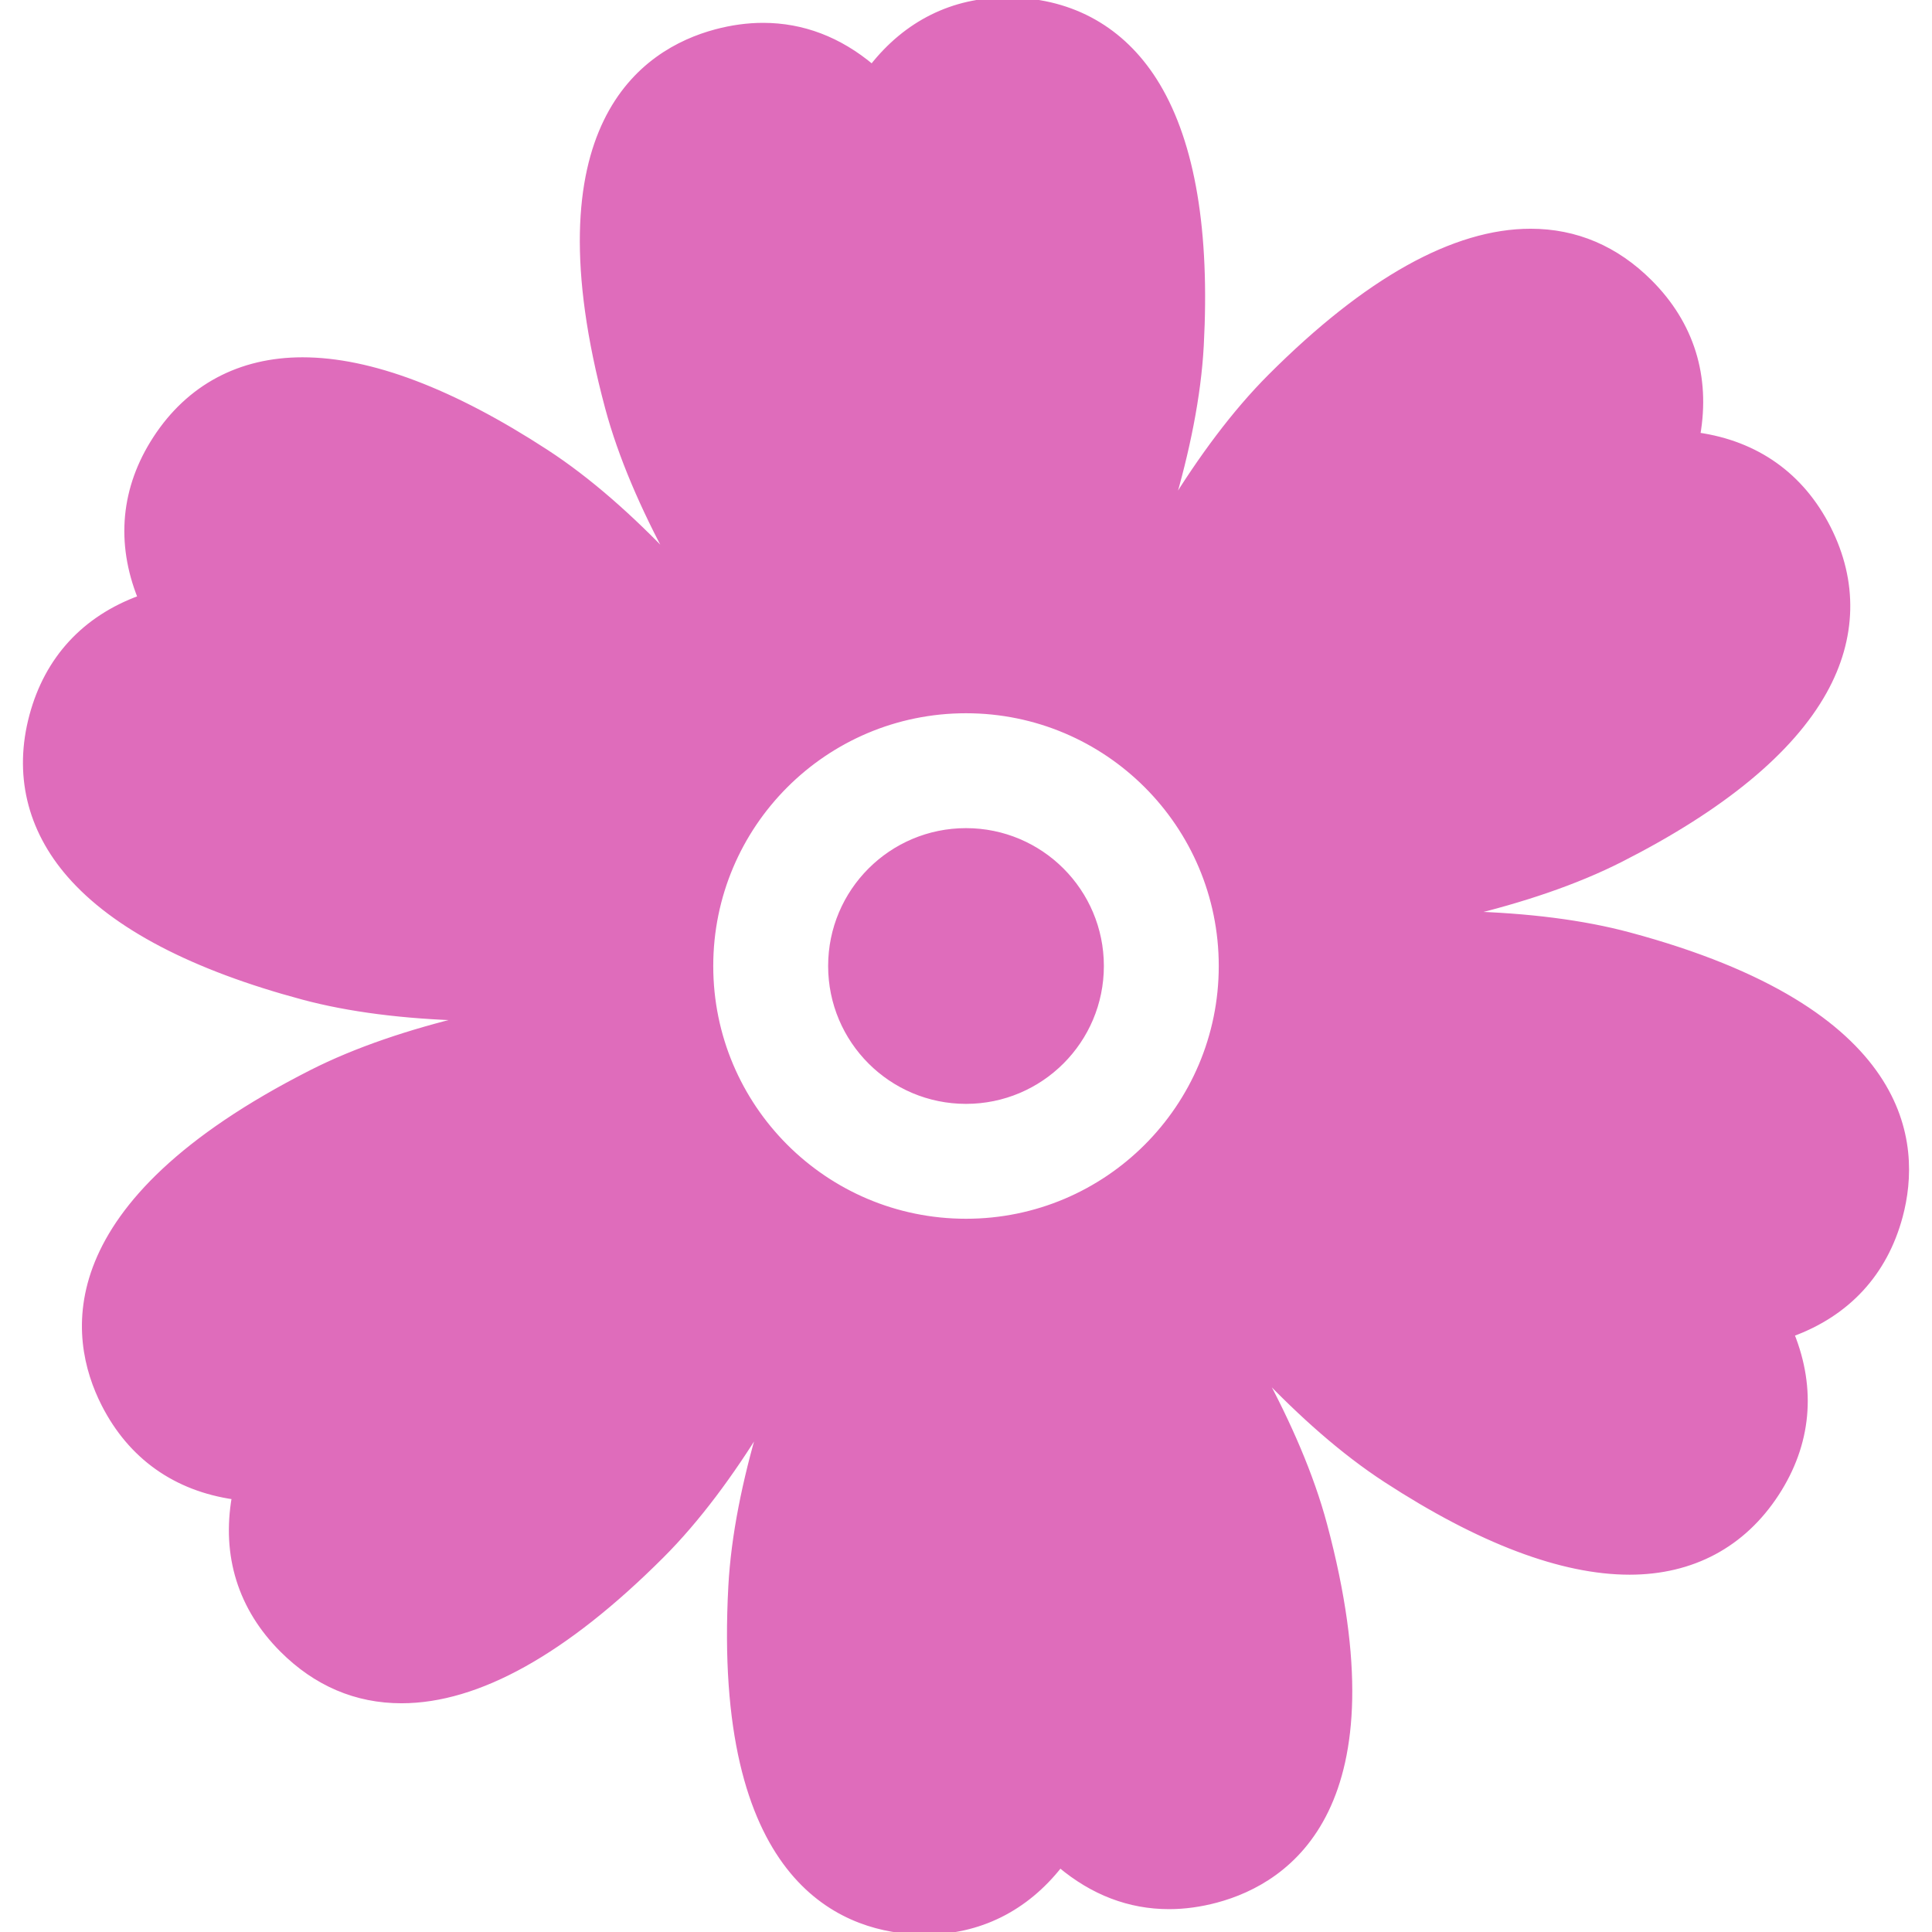 <!DOCTYPE svg PUBLIC "-//W3C//DTD SVG 1.1//EN" "http://www.w3.org/Graphics/SVG/1.1/DTD/svg11.dtd">

<!-- Uploaded to: SVG Repo, www.svgrepo.com, Transformed by: SVG Repo Mixer Tools -->
<svg fill="#df6cbb" version="1.1" id="Capa_1" xmlns="http://www.w3.org/2000/svg" xmlns:xlink="http://www.w3.org/1999/xlink" width="800px" height="800px" viewBox="0 0 378.371 378.371" xml:space="preserve" stroke="#df6cbb">

<g id="SVGRepo_bgCarrier" stroke-width="0"/>

<g id="SVGRepo_tracerCarrier" stroke-linecap="round" stroke-linejoin="round"/>

<g id="SVGRepo_iconCarrier"> <g> <g> <path d="M319.006,183.076c-8.965-2.401-19.715-3.776-32.007-4.109c11.017-2.646,21.521-6.109,30.464-10.655 c19.912-10.118,33.313-21.178,39.83-32.872c5.832-10.461,6.09-21.546,0.748-32.056c-5.23-10.295-14.033-16.538-25.563-18.183 c2.012-11.472-1.195-21.775-9.359-29.939c-6.61-6.612-14.473-9.965-23.362-9.965c-14.952,0-32.095,9.56-50.947,28.413 c-7.078,7.077-13.608,15.955-19.529,25.573c3.199-10.831,5.438-21.623,5.972-31.618c1.193-22.305-1.685-39.44-8.552-50.932 c-6.146-10.279-15.614-16.046-27.388-16.676C198.61,0.019,197.912,0,197.217,0c-10.607,0-19.691,4.518-26.433,13.103 c-6.423-5.396-13.59-8.128-21.342-8.128c-3.019,0-6.138,0.426-9.269,1.265c-14.25,3.818-35.949,18.454-21.178,73.579 c2.591,9.669,7.012,19.765,12.382,29.699c-7.781-8.186-16.008-15.52-24.397-20.98C88.567,76.553,72.508,70.475,59.25,70.475 c-12.282,0-22.237,5.32-28.789,15.385c-6.3,9.678-7.306,20.423-2.964,31.23c-10.94,3.993-18.261,11.923-21.25,23.076 c-3.051,11.388-0.505,22.18,7.363,31.208c8.795,10.093,24.194,18.142,45.769,23.922c8.964,2.401,19.715,3.776,32.007,4.11 c-11.017,2.646-21.519,6.109-30.462,10.654c-50.878,25.854-47.264,51.775-40.581,64.928c5.231,10.295,14.034,16.537,25.564,18.183 c-2.012,11.472,1.195,21.776,9.36,29.94c6.611,6.611,14.471,9.965,23.361,9.965c0.001,0,0,0,0.001,0 c14.953,0,32.095-9.561,50.948-28.413c7.078-7.078,13.611-15.956,19.531-25.576c-3.199,10.832-5.438,21.625-5.972,31.621 c-3.048,56.987,21.208,66.819,35.939,67.606c0.701,0.037,1.399,0.057,2.093,0.057c10.606,0,19.691-4.518,26.434-13.102 c6.423,5.395,13.59,8.127,21.342,8.127c3.021,0,6.14-0.426,9.271-1.264c14.249-3.818,35.947-18.455,21.178-73.58 c-2.591-9.668-7.013-19.764-12.383-29.699c7.78,8.186,16.008,15.52,24.396,20.979c18.412,11.985,34.471,18.063,47.731,18.063 c0,0,0,0,0.002,0c12.279,0,22.234-5.32,28.785-15.385c6.301-9.679,7.307-20.423,2.965-31.229 c10.941-3.994,18.262-11.923,21.25-23.077C375.957,223.957,374.129,197.848,319.006,183.076z M189.186,239.186 c-27.613,0-50-22.387-50-50c0-27.613,22.387-50,50-50c27.616,0,50,22.387,50,50C239.186,216.799,216.802,239.186,189.186,239.186z "/> <circle cx="189.186" cy="189.186" r="26.5"/> </g> </g> </g>

</svg>